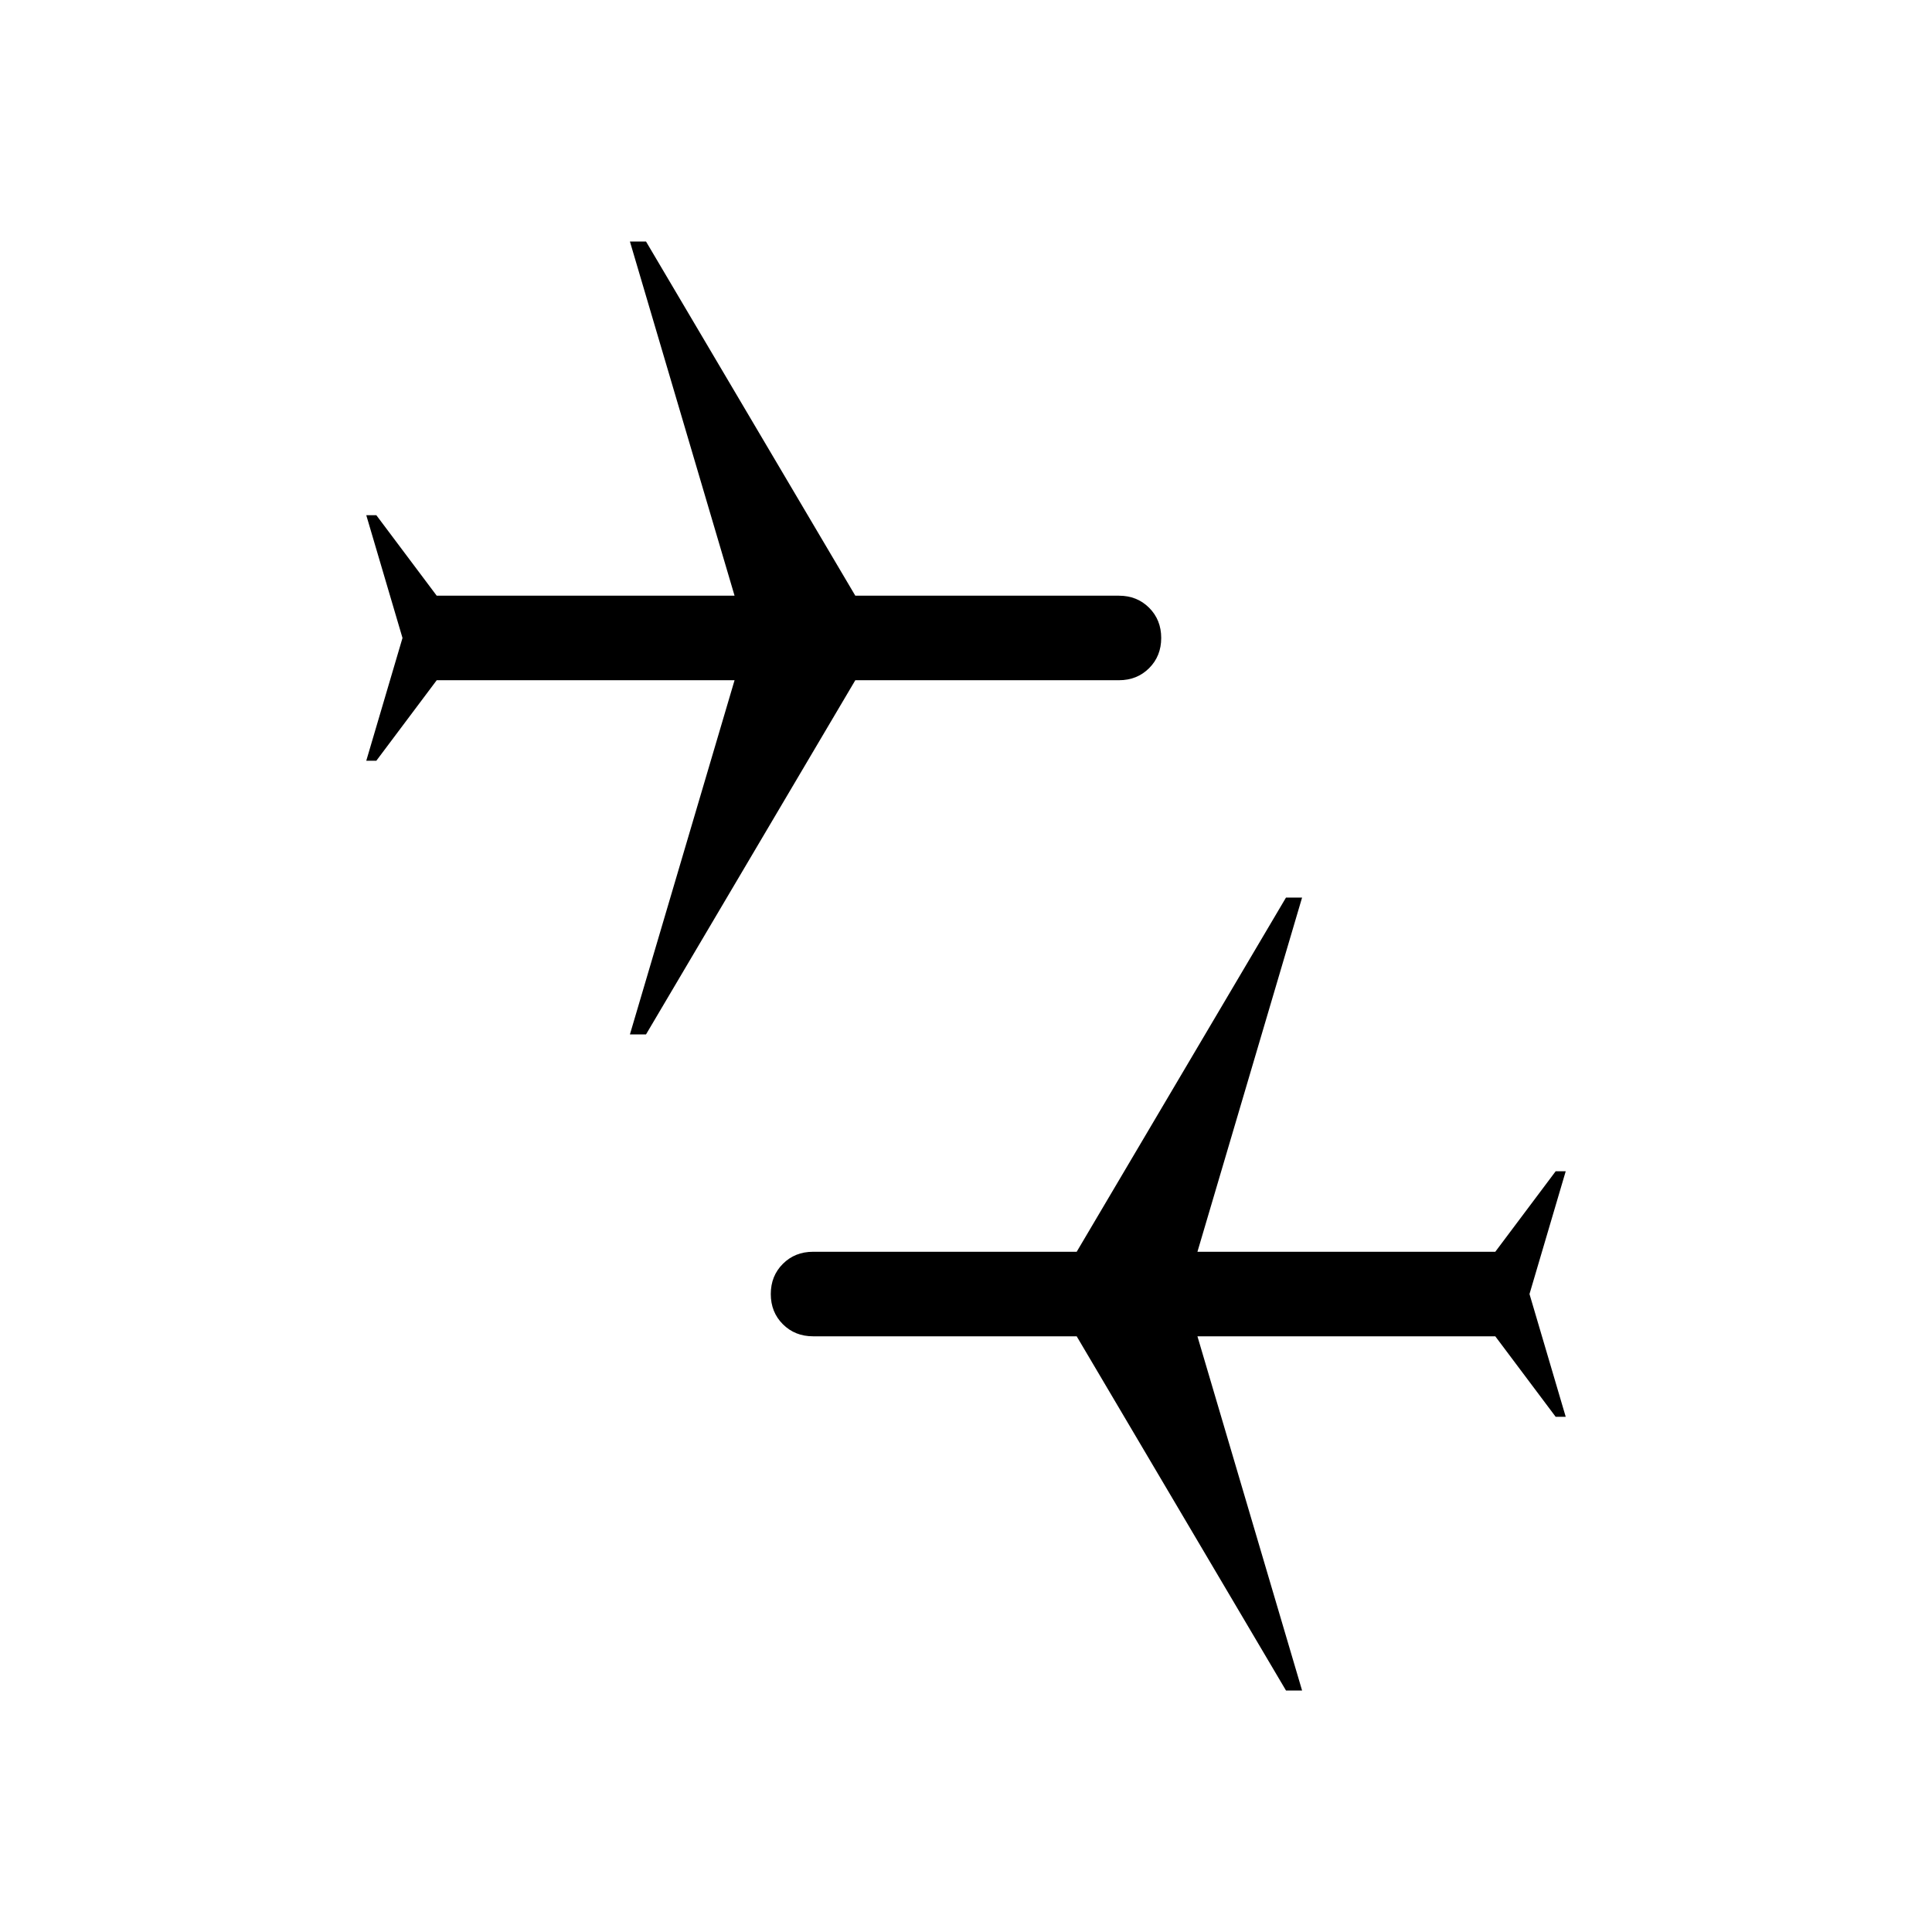 <svg xmlns="http://www.w3.org/2000/svg" height="48" width="48"><path d="m31.95 42-5.2-8.8H20.2q-.45 0-.75-.3t-.3-.75q0-.45.3-.75t.75-.3h6.55l5.2-8.8h.4l-2.6 8.8h7.4l1.5-2h.25l-.9 3.05.9 3.05h-.25l-1.5-2h-7.4l2.6 8.8Zm-16.3-16.3 2.6-8.8h-7.4l-1.5 2H9.1l.9-3.05-.9-3.05h.25l1.5 2h7.4L15.65 6h.4l5.2 8.8h6.55q.45 0 .75.3t.3.75q0 .45-.3.75t-.75.3h-6.55l-5.2 8.8Z"/></svg>
